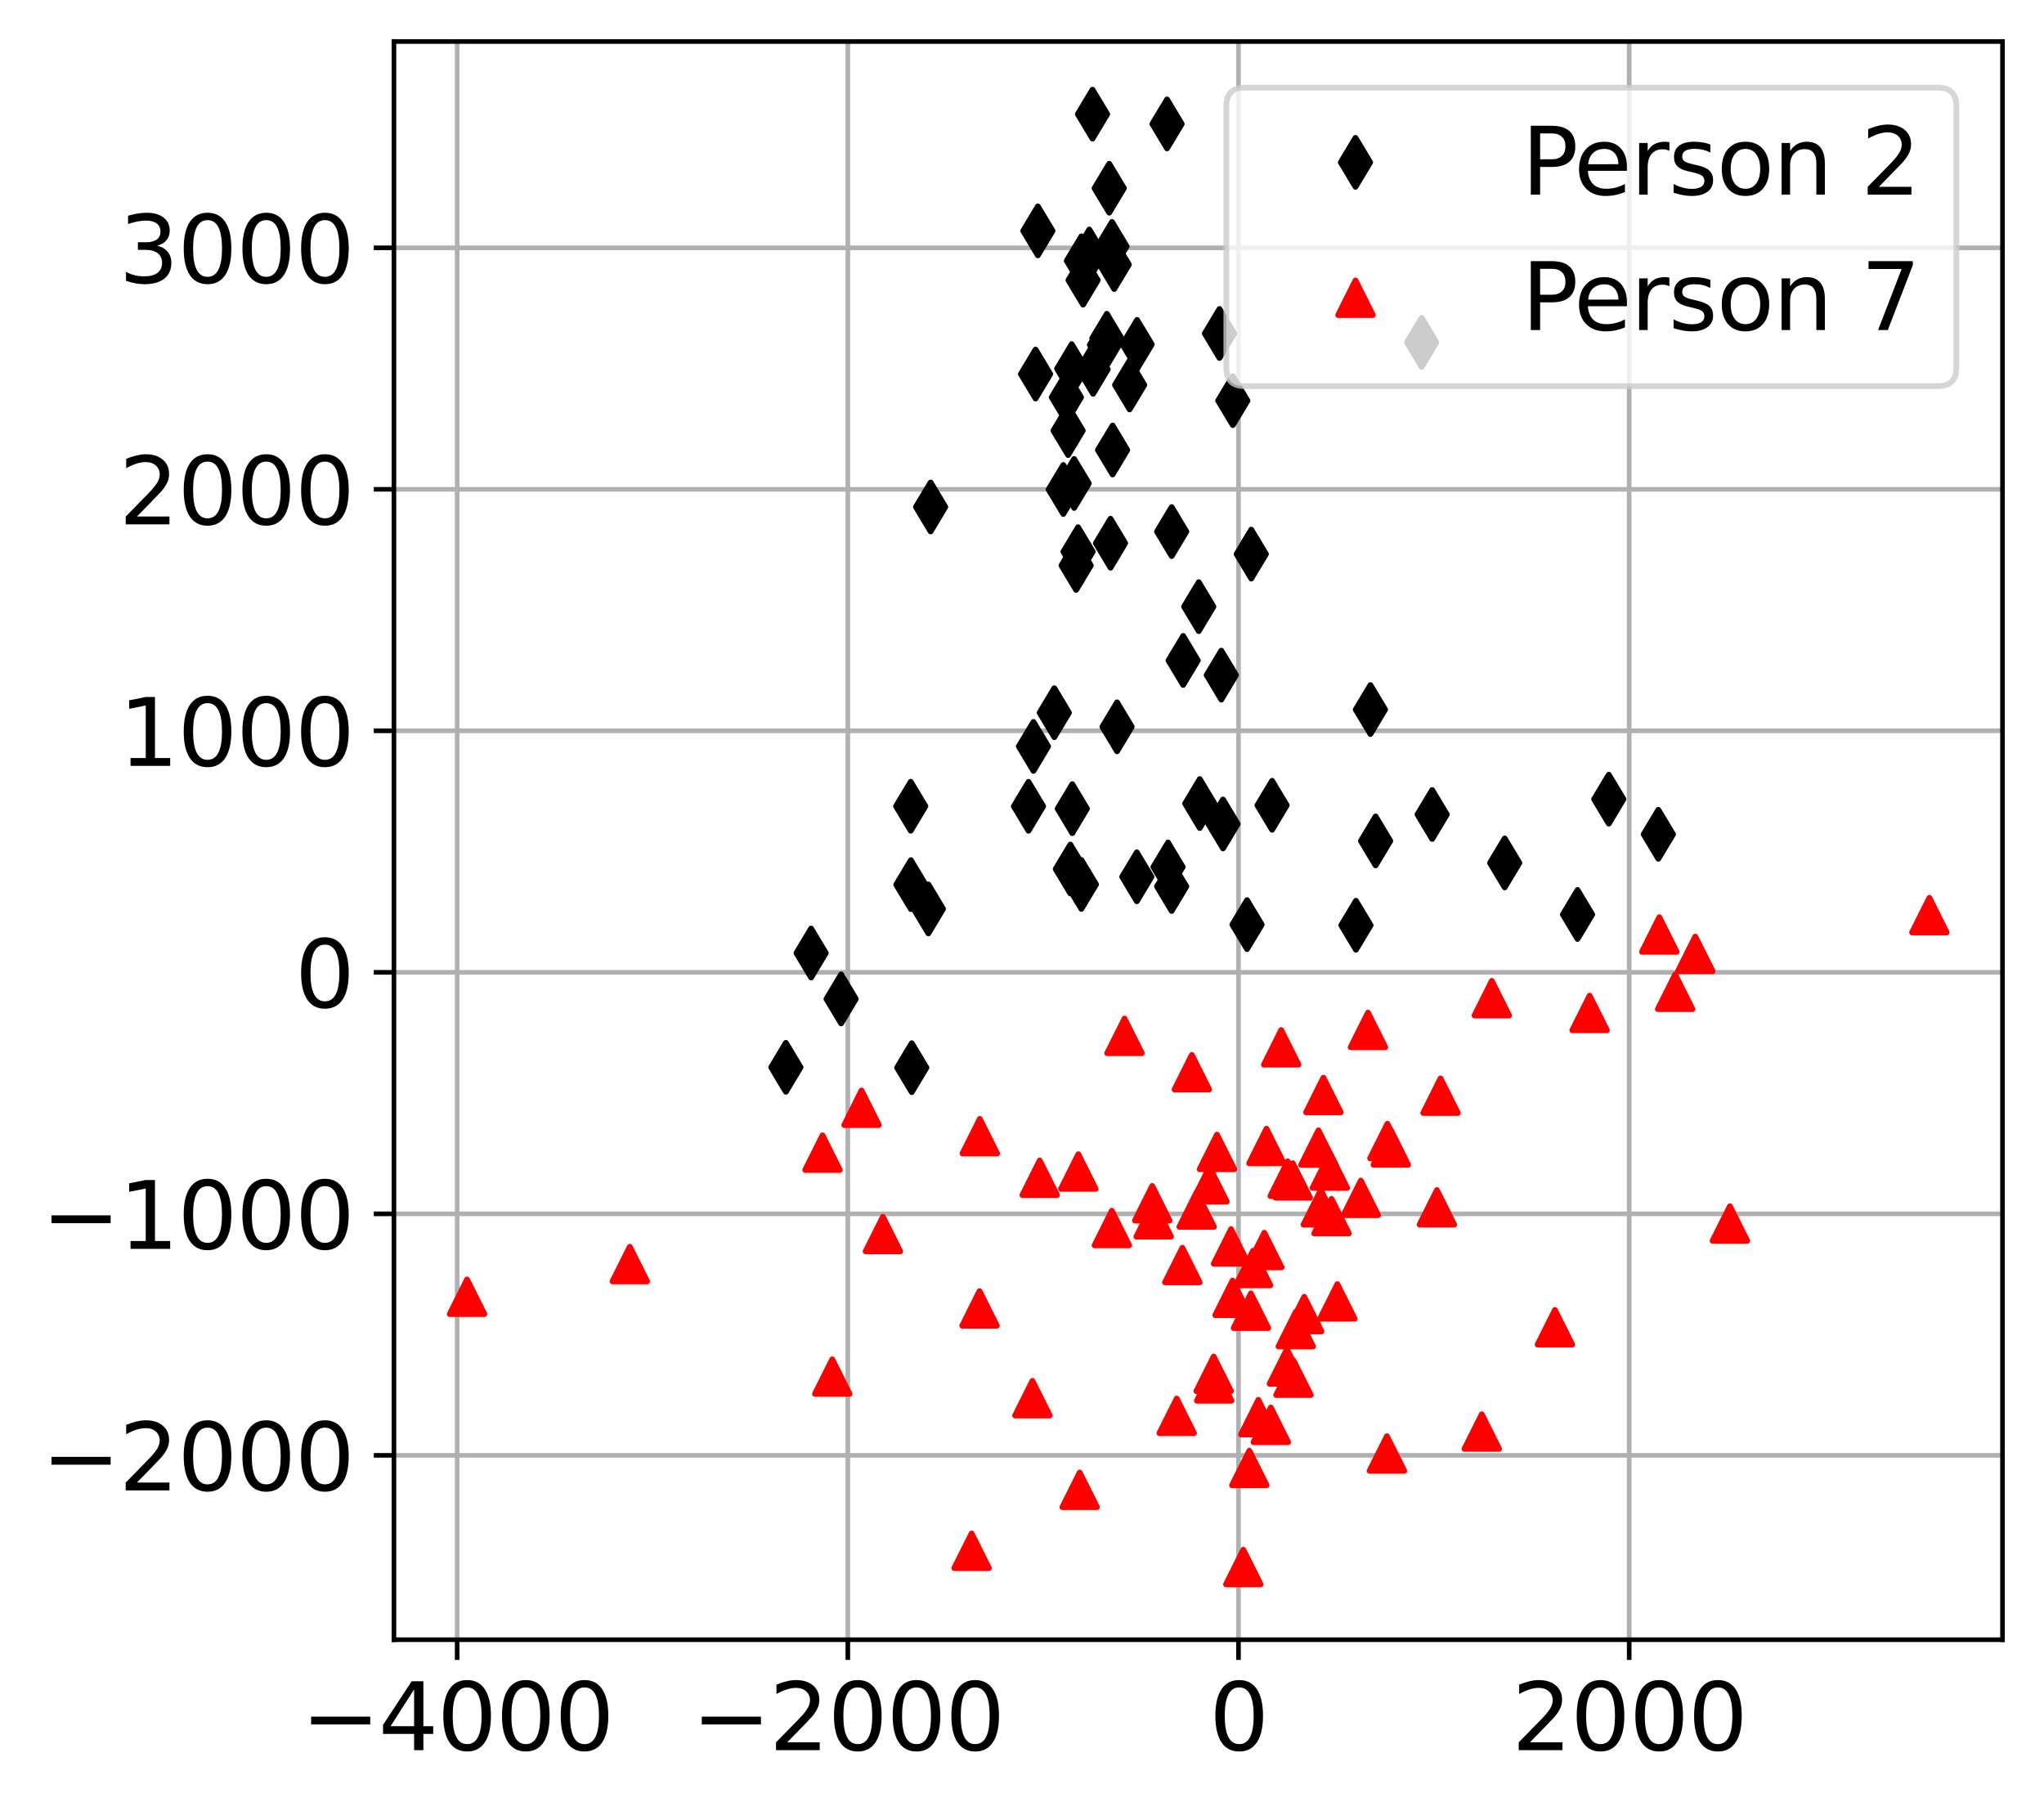 <?xml version="1.0" encoding="utf-8" standalone="no"?>
<!DOCTYPE svg PUBLIC "-//W3C//DTD SVG 1.1//EN"
  "http://www.w3.org/Graphics/SVG/1.1/DTD/svg11.dtd">
<svg xmlns:xlink="http://www.w3.org/1999/xlink" width="354.527pt" height="314.085pt" viewBox="0 0 354.527 314.085" xmlns="http://www.w3.org/2000/svg" version="1.1">
 <defs>
  <style type="text/css">*{stroke-linejoin: round; stroke-linecap: butt}</style>
 </defs>
 <g id="figure_1">
  <g id="patch_1">
   <path d="M 0 314.085 
L 354.527 314.085 
L 354.527 0 
L 0 0 
z
" style="fill: #ffffff"/>
  </g>
  <g id="axes_1">
   <g id="patch_2">
    <path d="M 68.328 284.4 
L 347.327 284.4 
L 347.327 7.2 
L 68.328 7.2 
z
" style="fill: #ffffff"/>
   </g>
   <g id="matplotlib.axis_1">
    <g id="xtick_1">
     <g id="line2d_1">
      <path d="M 79.291 284.4 
L 79.291 7.2 
" clip-path="url(#pbb1c7e04cc)" style="fill: none; stroke: #b0b0b0; stroke-width: 0.8; stroke-linecap: square"/>
     </g>
     <g id="line2d_2">
      <defs>
       <path id="m68ddcb9457" d="M 0 0 
L 0 3.5 
" style="stroke: #000000; stroke-width: 0.8"/>
      </defs>
      <g>
       <use xlink:href="#m68ddcb9457" x="79.291" y="284.4" style="stroke: #000000; stroke-width: 0.8"/>
      </g>
     </g>
     <g id="text_1">
      <!-- −4000 -->
      <g transform="translate(52.227 303.558) scale(0.16 -0.16)">
       <defs>
        <path id="DejaVuSans-2212" d="M 678 2272 
L 4684 2272 
L 4684 1741 
L 678 1741 
L 678 2272 
z
" transform="scale(0.016)"/>
        <path id="DejaVuSans-34" d="M 2419 4116 
L 825 1625 
L 2419 1625 
L 2419 4116 
z
M 2253 4666 
L 3047 4666 
L 3047 1625 
L 3713 1625 
L 3713 1100 
L 3047 1100 
L 3047 0 
L 2419 0 
L 2419 1100 
L 313 1100 
L 313 1709 
L 2253 4666 
z
" transform="scale(0.016)"/>
        <path id="DejaVuSans-30" d="M 2034 4250 
Q 1547 4250 1301 3770 
Q 1056 3291 1056 2328 
Q 1056 1369 1301 889 
Q 1547 409 2034 409 
Q 2525 409 2770 889 
Q 3016 1369 3016 2328 
Q 3016 3291 2770 3770 
Q 2525 4250 2034 4250 
z
M 2034 4750 
Q 2819 4750 3233 4129 
Q 3647 3509 3647 2328 
Q 3647 1150 3233 529 
Q 2819 -91 2034 -91 
Q 1250 -91 836 529 
Q 422 1150 422 2328 
Q 422 3509 836 4129 
Q 1250 4750 2034 4750 
z
" transform="scale(0.016)"/>
       </defs>
       <use xlink:href="#DejaVuSans-2212"/>
       <use xlink:href="#DejaVuSans-34" transform="translate(83.789 0)"/>
       <use xlink:href="#DejaVuSans-30" transform="translate(147.412 0)"/>
       <use xlink:href="#DejaVuSans-30" transform="translate(211.035 0)"/>
       <use xlink:href="#DejaVuSans-30" transform="translate(274.658 0)"/>
      </g>
     </g>
    </g>
    <g id="xtick_2">
     <g id="line2d_3">
      <path d="M 147.054 284.4 
L 147.054 7.2 
" clip-path="url(#pbb1c7e04cc)" style="fill: none; stroke: #b0b0b0; stroke-width: 0.8; stroke-linecap: square"/>
     </g>
     <g id="line2d_4">
      <g>
       <use xlink:href="#m68ddcb9457" x="147.054" y="284.4" style="stroke: #000000; stroke-width: 0.8"/>
      </g>
     </g>
     <g id="text_2">
      <!-- −2000 -->
      <g transform="translate(119.99 303.558) scale(0.16 -0.16)">
       <defs>
        <path id="DejaVuSans-32" d="M 1228 531 
L 3431 531 
L 3431 0 
L 469 0 
L 469 531 
Q 828 903 1448 1529 
Q 2069 2156 2228 2338 
Q 2531 2678 2651 2914 
Q 2772 3150 2772 3378 
Q 2772 3750 2511 3984 
Q 2250 4219 1831 4219 
Q 1534 4219 1204 4116 
Q 875 4013 500 3803 
L 500 4441 
Q 881 4594 1212 4672 
Q 1544 4750 1819 4750 
Q 2544 4750 2975 4387 
Q 3406 4025 3406 3419 
Q 3406 3131 3298 2873 
Q 3191 2616 2906 2266 
Q 2828 2175 2409 1742 
Q 1991 1309 1228 531 
z
" transform="scale(0.016)"/>
       </defs>
       <use xlink:href="#DejaVuSans-2212"/>
       <use xlink:href="#DejaVuSans-32" transform="translate(83.789 0)"/>
       <use xlink:href="#DejaVuSans-30" transform="translate(147.412 0)"/>
       <use xlink:href="#DejaVuSans-30" transform="translate(211.035 0)"/>
       <use xlink:href="#DejaVuSans-30" transform="translate(274.658 0)"/>
      </g>
     </g>
    </g>
    <g id="xtick_3">
     <g id="line2d_5">
      <path d="M 214.816 284.4 
L 214.816 7.2 
" clip-path="url(#pbb1c7e04cc)" style="fill: none; stroke: #b0b0b0; stroke-width: 0.8; stroke-linecap: square"/>
     </g>
     <g id="line2d_6">
      <g>
       <use xlink:href="#m68ddcb9457" x="214.816" y="284.4" style="stroke: #000000; stroke-width: 0.8"/>
      </g>
     </g>
     <g id="text_3">
      <!-- 0 -->
      <g transform="translate(209.726 303.558) scale(0.16 -0.16)">
       <use xlink:href="#DejaVuSans-30"/>
      </g>
     </g>
    </g>
    <g id="xtick_4">
     <g id="line2d_7">
      <path d="M 282.579 284.4 
L 282.579 7.2 
" clip-path="url(#pbb1c7e04cc)" style="fill: none; stroke: #b0b0b0; stroke-width: 0.8; stroke-linecap: square"/>
     </g>
     <g id="line2d_8">
      <g>
       <use xlink:href="#m68ddcb9457" x="282.579" y="284.4" style="stroke: #000000; stroke-width: 0.8"/>
      </g>
     </g>
     <g id="text_4">
      <!-- 2000 -->
      <g transform="translate(262.219 303.558) scale(0.16 -0.16)">
       <use xlink:href="#DejaVuSans-32"/>
       <use xlink:href="#DejaVuSans-30" transform="translate(63.623 0)"/>
       <use xlink:href="#DejaVuSans-30" transform="translate(127.246 0)"/>
       <use xlink:href="#DejaVuSans-30" transform="translate(190.869 0)"/>
      </g>
     </g>
    </g>
   </g>
   <g id="matplotlib.axis_2">
    <g id="ytick_1">
     <g id="line2d_9">
      <path d="M 68.328 252.424 
L 347.327 252.424 
" clip-path="url(#pbb1c7e04cc)" style="fill: none; stroke: #b0b0b0; stroke-width: 0.8; stroke-linecap: square"/>
     </g>
     <g id="line2d_10">
      <defs>
       <path id="m27133f3d87" d="M 0 0 
L -3.5 0 
" style="stroke: #000000; stroke-width: 0.8"/>
      </defs>
      <g>
       <use xlink:href="#m27133f3d87" x="68.328" y="252.424" style="stroke: #000000; stroke-width: 0.8"/>
      </g>
     </g>
     <g id="text_5">
      <!-- −2000 -->
      <g transform="translate(7.2 258.503) scale(0.16 -0.16)">
       <use xlink:href="#DejaVuSans-2212"/>
       <use xlink:href="#DejaVuSans-32" transform="translate(83.789 0)"/>
       <use xlink:href="#DejaVuSans-30" transform="translate(147.412 0)"/>
       <use xlink:href="#DejaVuSans-30" transform="translate(211.035 0)"/>
       <use xlink:href="#DejaVuSans-30" transform="translate(274.658 0)"/>
      </g>
     </g>
    </g>
    <g id="ytick_2">
     <g id="line2d_11">
      <path d="M 68.328 210.536 
L 347.327 210.536 
" clip-path="url(#pbb1c7e04cc)" style="fill: none; stroke: #b0b0b0; stroke-width: 0.8; stroke-linecap: square"/>
     </g>
     <g id="line2d_12">
      <g>
       <use xlink:href="#m27133f3d87" x="68.328" y="210.536" style="stroke: #000000; stroke-width: 0.8"/>
      </g>
     </g>
     <g id="text_6">
      <!-- −1000 -->
      <g transform="translate(7.2 216.614) scale(0.16 -0.16)">
       <defs>
        <path id="DejaVuSans-31" d="M 794 531 
L 1825 531 
L 1825 4091 
L 703 3866 
L 703 4441 
L 1819 4666 
L 2450 4666 
L 2450 531 
L 3481 531 
L 3481 0 
L 794 0 
L 794 531 
z
" transform="scale(0.016)"/>
       </defs>
       <use xlink:href="#DejaVuSans-2212"/>
       <use xlink:href="#DejaVuSans-31" transform="translate(83.789 0)"/>
       <use xlink:href="#DejaVuSans-30" transform="translate(147.412 0)"/>
       <use xlink:href="#DejaVuSans-30" transform="translate(211.035 0)"/>
       <use xlink:href="#DejaVuSans-30" transform="translate(274.658 0)"/>
      </g>
     </g>
    </g>
    <g id="ytick_3">
     <g id="line2d_13">
      <path d="M 68.328 168.647 
L 347.327 168.647 
" clip-path="url(#pbb1c7e04cc)" style="fill: none; stroke: #b0b0b0; stroke-width: 0.8; stroke-linecap: square"/>
     </g>
     <g id="line2d_14">
      <g>
       <use xlink:href="#m27133f3d87" x="68.328" y="168.647" style="stroke: #000000; stroke-width: 0.8"/>
      </g>
     </g>
     <g id="text_7">
      <!-- 0 -->
      <g transform="translate(51.148 174.726) scale(0.16 -0.16)">
       <use xlink:href="#DejaVuSans-30"/>
      </g>
     </g>
    </g>
    <g id="ytick_4">
     <g id="line2d_15">
      <path d="M 68.328 126.758 
L 347.327 126.758 
" clip-path="url(#pbb1c7e04cc)" style="fill: none; stroke: #b0b0b0; stroke-width: 0.8; stroke-linecap: square"/>
     </g>
     <g id="line2d_16">
      <g>
       <use xlink:href="#m27133f3d87" x="68.328" y="126.758" style="stroke: #000000; stroke-width: 0.8"/>
      </g>
     </g>
     <g id="text_8">
      <!-- 1000 -->
      <g transform="translate(20.608 132.837) scale(0.16 -0.16)">
       <use xlink:href="#DejaVuSans-31"/>
       <use xlink:href="#DejaVuSans-30" transform="translate(63.623 0)"/>
       <use xlink:href="#DejaVuSans-30" transform="translate(127.246 0)"/>
       <use xlink:href="#DejaVuSans-30" transform="translate(190.869 0)"/>
      </g>
     </g>
    </g>
    <g id="ytick_5">
     <g id="line2d_17">
      <path d="M 68.328 84.87 
L 347.327 84.87 
" clip-path="url(#pbb1c7e04cc)" style="fill: none; stroke: #b0b0b0; stroke-width: 0.8; stroke-linecap: square"/>
     </g>
     <g id="line2d_18">
      <g>
       <use xlink:href="#m27133f3d87" x="68.328" y="84.87" style="stroke: #000000; stroke-width: 0.8"/>
      </g>
     </g>
     <g id="text_9">
      <!-- 2000 -->
      <g transform="translate(20.608 90.948) scale(0.16 -0.16)">
       <use xlink:href="#DejaVuSans-32"/>
       <use xlink:href="#DejaVuSans-30" transform="translate(63.623 0)"/>
       <use xlink:href="#DejaVuSans-30" transform="translate(127.246 0)"/>
       <use xlink:href="#DejaVuSans-30" transform="translate(190.869 0)"/>
      </g>
     </g>
    </g>
    <g id="ytick_6">
     <g id="line2d_19">
      <path d="M 68.328 42.981 
L 347.327 42.981 
" clip-path="url(#pbb1c7e04cc)" style="fill: none; stroke: #b0b0b0; stroke-width: 0.8; stroke-linecap: square"/>
     </g>
     <g id="line2d_20">
      <g>
       <use xlink:href="#m27133f3d87" x="68.328" y="42.981" style="stroke: #000000; stroke-width: 0.8"/>
      </g>
     </g>
     <g id="text_10">
      <!-- 3000 -->
      <g transform="translate(20.608 49.06) scale(0.16 -0.16)">
       <defs>
        <path id="DejaVuSans-33" d="M 2597 2516 
Q 3050 2419 3304 2112 
Q 3559 1806 3559 1356 
Q 3559 666 3084 287 
Q 2609 -91 1734 -91 
Q 1441 -91 1130 -33 
Q 819 25 488 141 
L 488 750 
Q 750 597 1062 519 
Q 1375 441 1716 441 
Q 2309 441 2620 675 
Q 2931 909 2931 1356 
Q 2931 1769 2642 2001 
Q 2353 2234 1838 2234 
L 1294 2234 
L 1294 2753 
L 1863 2753 
Q 2328 2753 2575 2939 
Q 2822 3125 2822 3475 
Q 2822 3834 2567 4026 
Q 2313 4219 1838 4219 
Q 1578 4219 1281 4162 
Q 984 4106 628 3988 
L 628 4550 
Q 988 4650 1302 4700 
Q 1616 4750 1894 4750 
Q 2613 4750 3031 4423 
Q 3450 4097 3450 3541 
Q 3450 3153 3228 2886 
Q 3006 2619 2597 2516 
z
" transform="scale(0.016)"/>
       </defs>
       <use xlink:href="#DejaVuSans-33"/>
       <use xlink:href="#DejaVuSans-30" transform="translate(63.623 0)"/>
       <use xlink:href="#DejaVuSans-30" transform="translate(127.246 0)"/>
       <use xlink:href="#DejaVuSans-30" transform="translate(190.869 0)"/>
      </g>
     </g>
    </g>
   </g>
   <g id="line2d_21">
    <defs>
     <path id="mc47f1ae282" d="M -0 4.243 
L 2.546 0 
L 0 -4.243 
L -2.546 -0 
z
" style="stroke: #000000; stroke-linejoin: miter"/>
    </defs>
    <g clip-path="url(#pbb1c7e04cc)">
     <use xlink:href="#mc47f1ae282" x="195.934" y="66.765" style="stroke: #000000; stroke-linejoin: miter"/>
     <use xlink:href="#mc47f1ae282" x="192.874" y="42.739" style="stroke: #000000; stroke-linejoin: miter"/>
     <use xlink:href="#mc47f1ae282" x="189.492" y="19.8" style="stroke: #000000; stroke-linejoin: miter"/>
     <use xlink:href="#mc47f1ae282" x="178.39" y="139.849" style="stroke: #000000; stroke-linejoin: miter"/>
     <use xlink:href="#mc47f1ae282" x="192.616" y="94.219" style="stroke: #000000; stroke-linejoin: miter"/>
     <use xlink:href="#mc47f1ae282" x="193.751" y="126.061" style="stroke: #000000; stroke-linejoin: miter"/>
     <use xlink:href="#mc47f1ae282" x="187.857" y="48.597" style="stroke: #000000; stroke-linejoin: miter"/>
     <use xlink:href="#mc47f1ae282" x="192.978" y="78.054" style="stroke: #000000; stroke-linejoin: miter"/>
     <use xlink:href="#mc47f1ae282" x="191.572" y="59.822" style="stroke: #000000; stroke-linejoin: miter"/>
     <use xlink:href="#mc47f1ae282" x="203.225" y="92.201" style="stroke: #000000; stroke-linejoin: miter"/>
     <use xlink:href="#mc47f1ae282" x="193.259" y="45.883" style="stroke: #000000; stroke-linejoin: miter"/>
     <use xlink:href="#mc47f1ae282" x="197.228" y="59.728" style="stroke: #000000; stroke-linejoin: miter"/>
     <use xlink:href="#mc47f1ae282" x="208.097" y="139.373" style="stroke: #000000; stroke-linejoin: miter"/>
     <use xlink:href="#mc47f1ae282" x="191.983" y="58.671" style="stroke: #000000; stroke-linejoin: miter"/>
     <use xlink:href="#mc47f1ae282" x="180.017" y="40.044" style="stroke: #000000; stroke-linejoin: miter"/>
     <use xlink:href="#mc47f1ae282" x="179.618" y="64.877" style="stroke: #000000; stroke-linejoin: miter"/>
     <use xlink:href="#mc47f1ae282" x="211.833" y="117.095" style="stroke: #000000; stroke-linejoin: miter"/>
     <use xlink:href="#mc47f1ae282" x="207.92" y="105.218" style="stroke: #000000; stroke-linejoin: miter"/>
     <use xlink:href="#mc47f1ae282" x="235.186" y="160.483" style="stroke: #000000; stroke-linejoin: miter"/>
     <use xlink:href="#mc47f1ae282" x="184.424" y="84.901" style="stroke: #000000; stroke-linejoin: miter"/>
     <use xlink:href="#mc47f1ae282" x="238.596" y="145.856" style="stroke: #000000; stroke-linejoin: miter"/>
     <use xlink:href="#mc47f1ae282" x="237.696" y="123.071" style="stroke: #000000; stroke-linejoin: miter"/>
     <use xlink:href="#mc47f1ae282" x="161.414" y="87.928" style="stroke: #000000; stroke-linejoin: miter"/>
     <use xlink:href="#mc47f1ae282" x="273.62" y="158.612" style="stroke: #000000; stroke-linejoin: miter"/>
     <use xlink:href="#mc47f1ae282" x="205.215" y="114.551" style="stroke: #000000; stroke-linejoin: miter"/>
     <use xlink:href="#mc47f1ae282" x="279.04" y="138.614" style="stroke: #000000; stroke-linejoin: miter"/>
     <use xlink:href="#mc47f1ae282" x="203.223" y="153.754" style="stroke: #000000; stroke-linejoin: miter"/>
     <use xlink:href="#mc47f1ae282" x="248.407" y="141.269" style="stroke: #000000; stroke-linejoin: miter"/>
     <use xlink:href="#mc47f1ae282" x="185.989" y="140.259" style="stroke: #000000; stroke-linejoin: miter"/>
     <use xlink:href="#mc47f1ae282" x="157.962" y="139.838" style="stroke: #000000; stroke-linejoin: miter"/>
     <use xlink:href="#mc47f1ae282" x="287.635" y="144.704" style="stroke: #000000; stroke-linejoin: miter"/>
     <use xlink:href="#mc47f1ae282" x="260.987" y="149.669" style="stroke: #000000; stroke-linejoin: miter"/>
     <use xlink:href="#mc47f1ae282" x="216.295" y="160.37" style="stroke: #000000; stroke-linejoin: miter"/>
     <use xlink:href="#mc47f1ae282" x="189.595" y="64.06" style="stroke: #000000; stroke-linejoin: miter"/>
     <use xlink:href="#mc47f1ae282" x="185.259" y="74.686" style="stroke: #000000; stroke-linejoin: miter"/>
     <use xlink:href="#mc47f1ae282" x="185.89" y="63.944" style="stroke: #000000; stroke-linejoin: miter"/>
     <use xlink:href="#mc47f1ae282" x="186.651" y="98.075" style="stroke: #000000; stroke-linejoin: miter"/>
     <use xlink:href="#mc47f1ae282" x="192.391" y="32.646" style="stroke: #000000; stroke-linejoin: miter"/>
     <use xlink:href="#mc47f1ae282" x="188.937" y="44.05" style="stroke: #000000; stroke-linejoin: miter"/>
     <use xlink:href="#mc47f1ae282" x="186.309" y="83.849" style="stroke: #000000; stroke-linejoin: miter"/>
     <use xlink:href="#mc47f1ae282" x="185.649" y="150.724" style="stroke: #000000; stroke-linejoin: miter"/>
     <use xlink:href="#mc47f1ae282" x="184.957" y="68.908" style="stroke: #000000; stroke-linejoin: miter"/>
     <use xlink:href="#mc47f1ae282" x="187.567" y="45.233" style="stroke: #000000; stroke-linejoin: miter"/>
     <use xlink:href="#mc47f1ae282" x="202.421" y="21.493" style="stroke: #000000; stroke-linejoin: miter"/>
     <use xlink:href="#mc47f1ae282" x="213.829" y="69.493" style="stroke: #000000; stroke-linejoin: miter"/>
     <use xlink:href="#mc47f1ae282" x="179.253" y="129.46" style="stroke: #000000; stroke-linejoin: miter"/>
     <use xlink:href="#mc47f1ae282" x="186.987" y="95.684" style="stroke: #000000; stroke-linejoin: miter"/>
     <use xlink:href="#mc47f1ae282" x="158.142" y="185.182" style="stroke: #000000; stroke-linejoin: miter"/>
     <use xlink:href="#mc47f1ae282" x="211.514" y="57.84" style="stroke: #000000; stroke-linejoin: miter"/>
     <use xlink:href="#mc47f1ae282" x="161.022" y="157.646" style="stroke: #000000; stroke-linejoin: miter"/>
     <use xlink:href="#mc47f1ae282" x="182.867" y="123.614" style="stroke: #000000; stroke-linejoin: miter"/>
     <use xlink:href="#mc47f1ae282" x="246.582" y="59.383" style="stroke: #000000; stroke-linejoin: miter"/>
     <use xlink:href="#mc47f1ae282" x="136.309" y="185.124" style="stroke: #000000; stroke-linejoin: miter"/>
     <use xlink:href="#mc47f1ae282" x="217.03" y="96.106" style="stroke: #000000; stroke-linejoin: miter"/>
     <use xlink:href="#mc47f1ae282" x="140.684" y="165.299" style="stroke: #000000; stroke-linejoin: miter"/>
     <use xlink:href="#mc47f1ae282" x="157.991" y="153.437" style="stroke: #000000; stroke-linejoin: miter"/>
     <use xlink:href="#mc47f1ae282" x="197.178" y="152.078" style="stroke: #000000; stroke-linejoin: miter"/>
     <use xlink:href="#mc47f1ae282" x="220.639" y="139.675" style="stroke: #000000; stroke-linejoin: miter"/>
     <use xlink:href="#mc47f1ae282" x="212.128" y="142.91" style="stroke: #000000; stroke-linejoin: miter"/>
     <use xlink:href="#mc47f1ae282" x="145.891" y="173.258" style="stroke: #000000; stroke-linejoin: miter"/>
     <use xlink:href="#mc47f1ae282" x="187.563" y="153.401" style="stroke: #000000; stroke-linejoin: miter"/>
     <use xlink:href="#mc47f1ae282" x="202.591" y="150.374" style="stroke: #000000; stroke-linejoin: miter"/>
    </g>
   </g>
   <g id="line2d_22">
    <defs>
     <path id="m1016b9fed7" d="M 0 -3 
L -3 3 
L 3 3 
z
" style="stroke: #ff0000; stroke-linejoin: miter"/>
    </defs>
    <g clip-path="url(#pbb1c7e04cc)">
     <use xlink:href="#m1016b9fed7" x="217.342" y="219.936" style="fill: #ff0000; stroke: #ff0000; stroke-linejoin: miter"/>
     <use xlink:href="#m1016b9fed7" x="218.257" y="245.802" style="fill: #ff0000; stroke: #ff0000; stroke-linejoin: miter"/>
     <use xlink:href="#m1016b9fed7" x="215.653" y="271.8" style="fill: #ff0000; stroke: #ff0000; stroke-linejoin: miter"/>
     <use xlink:href="#m1016b9fed7" x="204.1" y="245.58" style="fill: #ff0000; stroke: #ff0000; stroke-linejoin: miter"/>
     <use xlink:href="#m1016b9fed7" x="219.666" y="198.771" style="fill: #ff0000; stroke: #ff0000; stroke-linejoin: miter"/>
     <use xlink:href="#m1016b9fed7" x="222.224" y="181.662" style="fill: #ff0000; stroke: #ff0000; stroke-linejoin: miter"/>
     <use xlink:href="#m1016b9fed7" x="223.211" y="237.009" style="fill: #ff0000; stroke: #ff0000; stroke-linejoin: miter"/>
     <use xlink:href="#m1016b9fed7" x="229.093" y="209.413" style="fill: #ff0000; stroke: #ff0000; stroke-linejoin: miter"/>
     <use xlink:href="#m1016b9fed7" x="231.958" y="225.727" style="fill: #ff0000; stroke: #ff0000; stroke-linejoin: miter"/>
     <use xlink:href="#m1016b9fed7" x="228.68" y="199.049" style="fill: #ff0000; stroke: #ff0000; stroke-linejoin: miter"/>
     <use xlink:href="#m1016b9fed7" x="220.42" y="247.138" style="fill: #ff0000; stroke: #ff0000; stroke-linejoin: miter"/>
     <use xlink:href="#m1016b9fed7" x="224.747" y="230.538" style="fill: #ff0000; stroke: #ff0000; stroke-linejoin: miter"/>
     <use xlink:href="#m1016b9fed7" x="230.662" y="203.04" style="fill: #ff0000; stroke: #ff0000; stroke-linejoin: miter"/>
     <use xlink:href="#m1016b9fed7" x="237.276" y="178.637" style="fill: #ff0000; stroke: #ff0000; stroke-linejoin: miter"/>
     <use xlink:href="#m1016b9fed7" x="224.226" y="204.743" style="fill: #ff0000; stroke: #ff0000; stroke-linejoin: miter"/>
     <use xlink:href="#m1016b9fed7" x="210.602" y="239.95" style="fill: #ff0000; stroke: #ff0000; stroke-linejoin: miter"/>
     <use xlink:href="#m1016b9fed7" x="187.269" y="258.408" style="fill: #ff0000; stroke: #ff0000; stroke-linejoin: miter"/>
     <use xlink:href="#m1016b9fed7" x="168.521" y="268.983" style="fill: #ff0000; stroke: #ff0000; stroke-linejoin: miter"/>
     <use xlink:href="#m1016b9fed7" x="240.643" y="197.914" style="fill: #ff0000; stroke: #ff0000; stroke-linejoin: miter"/>
     <use xlink:href="#m1016b9fed7" x="213.522" y="216.196" style="fill: #ff0000; stroke: #ff0000; stroke-linejoin: miter"/>
     <use xlink:href="#m1016b9fed7" x="258.754" y="173.137" style="fill: #ff0000; stroke: #ff0000; stroke-linejoin: miter"/>
     <use xlink:href="#m1016b9fed7" x="179.07" y="242.515" style="fill: #ff0000; stroke: #ff0000; stroke-linejoin: miter"/>
     <use xlink:href="#m1016b9fed7" x="249.856" y="190.046" style="fill: #ff0000; stroke: #ff0000; stroke-linejoin: miter"/>
     <use xlink:href="#m1016b9fed7" x="230.956" y="210.939" style="fill: #ff0000; stroke: #ff0000; stroke-linejoin: miter"/>
     <use xlink:href="#m1016b9fed7" x="144.35" y="238.767" style="fill: #ff0000; stroke: #ff0000; stroke-linejoin: miter"/>
     <use xlink:href="#m1016b9fed7" x="287.803" y="162.086" style="fill: #ff0000; stroke: #ff0000; stroke-linejoin: miter"/>
     <use xlink:href="#m1016b9fed7" x="192.848" y="213.002" style="fill: #ff0000; stroke: #ff0000; stroke-linejoin: miter"/>
     <use xlink:href="#m1016b9fed7" x="294.042" y="165.446" style="fill: #ff0000; stroke: #ff0000; stroke-linejoin: miter"/>
     <use xlink:href="#m1016b9fed7" x="275.714" y="175.689" style="fill: #ff0000; stroke: #ff0000; stroke-linejoin: miter"/>
     <use xlink:href="#m1016b9fed7" x="229.542" y="189.927" style="fill: #ff0000; stroke: #ff0000; stroke-linejoin: miter"/>
     <use xlink:href="#m1016b9fed7" x="180.334" y="204.278" style="fill: #ff0000; stroke: #ff0000; stroke-linejoin: miter"/>
     <use xlink:href="#m1016b9fed7" x="169.899" y="226.941" style="fill: #ff0000; stroke: #ff0000; stroke-linejoin: miter"/>
     <use xlink:href="#m1016b9fed7" x="334.646" y="158.728" style="fill: #ff0000; stroke: #ff0000; stroke-linejoin: miter"/>
     <use xlink:href="#m1016b9fed7" x="290.555" y="172.027" style="fill: #ff0000; stroke: #ff0000; stroke-linejoin: miter"/>
     <use xlink:href="#m1016b9fed7" x="223.354" y="204.439" style="fill: #ff0000; stroke: #ff0000; stroke-linejoin: miter"/>
     <use xlink:href="#m1016b9fed7" x="216.972" y="227.345" style="fill: #ff0000; stroke: #ff0000; stroke-linejoin: miter"/>
     <use xlink:href="#m1016b9fed7" x="219.29" y="216.816" style="fill: #ff0000; stroke: #ff0000; stroke-linejoin: miter"/>
     <use xlink:href="#m1016b9fed7" x="213.785" y="225.111" style="fill: #ff0000; stroke: #ff0000; stroke-linejoin: miter"/>
     <use xlink:href="#m1016b9fed7" x="211.079" y="199.798" style="fill: #ff0000; stroke: #ff0000; stroke-linejoin: miter"/>
     <use xlink:href="#m1016b9fed7" x="216.694" y="254.618" style="fill: #ff0000; stroke: #ff0000; stroke-linejoin: miter"/>
     <use xlink:href="#m1016b9fed7" x="210.506" y="238.289" style="fill: #ff0000; stroke: #ff0000; stroke-linejoin: miter"/>
     <use xlink:href="#m1016b9fed7" x="207.557" y="209.793" style="fill: #ff0000; stroke: #ff0000; stroke-linejoin: miter"/>
     <use xlink:href="#m1016b9fed7" x="206.721" y="185.974" style="fill: #ff0000; stroke: #ff0000; stroke-linejoin: miter"/>
     <use xlink:href="#m1016b9fed7" x="205.079" y="219.417" style="fill: #ff0000; stroke: #ff0000; stroke-linejoin: miter"/>
     <use xlink:href="#m1016b9fed7" x="224.352" y="238.96" style="fill: #ff0000; stroke: #ff0000; stroke-linejoin: miter"/>
     <use xlink:href="#m1016b9fed7" x="240.558" y="252.106" style="fill: #ff0000; stroke: #ff0000; stroke-linejoin: miter"/>
     <use xlink:href="#m1016b9fed7" x="257.011" y="248.301" style="fill: #ff0000; stroke: #ff0000; stroke-linejoin: miter"/>
     <use xlink:href="#m1016b9fed7" x="200.109" y="211.488" style="fill: #ff0000; stroke: #ff0000; stroke-linejoin: miter"/>
     <use xlink:href="#m1016b9fed7" x="226.212" y="227.928" style="fill: #ff0000; stroke: #ff0000; stroke-linejoin: miter"/>
     <use xlink:href="#m1016b9fed7" x="169.948" y="197.071" style="fill: #ff0000; stroke: #ff0000; stroke-linejoin: miter"/>
     <use xlink:href="#m1016b9fed7" x="269.697" y="230.214" style="fill: #ff0000; stroke: #ff0000; stroke-linejoin: miter"/>
     <use xlink:href="#m1016b9fed7" x="187.032" y="203.2" style="fill: #ff0000; stroke: #ff0000; stroke-linejoin: miter"/>
     <use xlink:href="#m1016b9fed7" x="209.785" y="205.417" style="fill: #ff0000; stroke: #ff0000; stroke-linejoin: miter"/>
     <use xlink:href="#m1016b9fed7" x="300.049" y="212.221" style="fill: #ff0000; stroke: #ff0000; stroke-linejoin: miter"/>
     <use xlink:href="#m1016b9fed7" x="149.434" y="192.139" style="fill: #ff0000; stroke: #ff0000; stroke-linejoin: miter"/>
     <use xlink:href="#m1016b9fed7" x="249.228" y="209.409" style="fill: #ff0000; stroke: #ff0000; stroke-linejoin: miter"/>
     <use xlink:href="#m1016b9fed7" x="142.661" y="199.928" style="fill: #ff0000; stroke: #ff0000; stroke-linejoin: miter"/>
     <use xlink:href="#m1016b9fed7" x="153.141" y="214.049" style="fill: #ff0000; stroke: #ff0000; stroke-linejoin: miter"/>
     <use xlink:href="#m1016b9fed7" x="199.852" y="208.701" style="fill: #ff0000; stroke: #ff0000; stroke-linejoin: miter"/>
     <use xlink:href="#m1016b9fed7" x="241.231" y="199.028" style="fill: #ff0000; stroke: #ff0000; stroke-linejoin: miter"/>
     <use xlink:href="#m1016b9fed7" x="236.033" y="207.771" style="fill: #ff0000; stroke: #ff0000; stroke-linejoin: miter"/>
     <use xlink:href="#m1016b9fed7" x="81.009" y="224.924" style="fill: #ff0000; stroke: #ff0000; stroke-linejoin: miter"/>
     <use xlink:href="#m1016b9fed7" x="109.239" y="219.252" style="fill: #ff0000; stroke: #ff0000; stroke-linejoin: miter"/>
     <use xlink:href="#m1016b9fed7" x="195.043" y="179.671" style="fill: #ff0000; stroke: #ff0000; stroke-linejoin: miter"/>
    </g>
   </g>
   <g id="patch_3">
    <path d="M 68.328 284.4 
L 68.328 7.2 
" style="fill: none; stroke: #000000; stroke-width: 0.8; stroke-linejoin: miter; stroke-linecap: square"/>
   </g>
   <g id="patch_4">
    <path d="M 347.327 284.4 
L 347.327 7.2 
" style="fill: none; stroke: #000000; stroke-width: 0.8; stroke-linejoin: miter; stroke-linecap: square"/>
   </g>
   <g id="patch_5">
    <path d="M 68.328 284.4 
L 347.327 284.4 
" style="fill: none; stroke: #000000; stroke-width: 0.8; stroke-linejoin: miter; stroke-linecap: square"/>
   </g>
   <g id="patch_6">
    <path d="M 68.328 7.2 
L 347.327 7.2 
" style="fill: none; stroke: #000000; stroke-width: 0.8; stroke-linejoin: miter; stroke-linecap: square"/>
   </g>
   <g id="legend_1">
    <g id="patch_7">
     <path d="M 215.907 66.97 
L 336.127 66.97 
Q 339.327 66.97 339.327 63.77 
L 339.327 18.4 
Q 339.327 15.2 336.127 15.2 
L 215.907 15.2 
Q 212.708 15.2 212.708 18.4 
L 212.708 63.77 
Q 212.708 66.97 215.907 66.97 
z
" style="fill: #ffffff; opacity: 0.8; stroke: #cccccc; stroke-linejoin: miter"/>
    </g>
    <g id="line2d_23">
     <g>
      <use xlink:href="#mc47f1ae282" x="235.107" y="28.157" style="stroke: #000000; stroke-linejoin: miter"/>
     </g>
    </g>
    <g id="text_11">
     <!-- Person 2 -->
     <g transform="translate(263.908 33.758) scale(0.16 -0.16)">
      <defs>
       <path id="DejaVuSans-50" d="M 1259 4147 
L 1259 2394 
L 2053 2394 
Q 2494 2394 2734 2622 
Q 2975 2850 2975 3272 
Q 2975 3691 2734 3919 
Q 2494 4147 2053 4147 
L 1259 4147 
z
M 628 4666 
L 2053 4666 
Q 2838 4666 3239 4311 
Q 3641 3956 3641 3272 
Q 3641 2581 3239 2228 
Q 2838 1875 2053 1875 
L 1259 1875 
L 1259 0 
L 628 0 
L 628 4666 
z
" transform="scale(0.016)"/>
       <path id="DejaVuSans-65" d="M 3597 1894 
L 3597 1613 
L 953 1613 
Q 991 1019 1311 708 
Q 1631 397 2203 397 
Q 2534 397 2845 478 
Q 3156 559 3463 722 
L 3463 178 
Q 3153 47 2828 -22 
Q 2503 -91 2169 -91 
Q 1331 -91 842 396 
Q 353 884 353 1716 
Q 353 2575 817 3079 
Q 1281 3584 2069 3584 
Q 2775 3584 3186 3129 
Q 3597 2675 3597 1894 
z
M 3022 2063 
Q 3016 2534 2758 2815 
Q 2500 3097 2075 3097 
Q 1594 3097 1305 2825 
Q 1016 2553 972 2059 
L 3022 2063 
z
" transform="scale(0.016)"/>
       <path id="DejaVuSans-72" d="M 2631 2963 
Q 2534 3019 2420 3045 
Q 2306 3072 2169 3072 
Q 1681 3072 1420 2755 
Q 1159 2438 1159 1844 
L 1159 0 
L 581 0 
L 581 3500 
L 1159 3500 
L 1159 2956 
Q 1341 3275 1631 3429 
Q 1922 3584 2338 3584 
Q 2397 3584 2469 3576 
Q 2541 3569 2628 3553 
L 2631 2963 
z
" transform="scale(0.016)"/>
       <path id="DejaVuSans-73" d="M 2834 3397 
L 2834 2853 
Q 2591 2978 2328 3040 
Q 2066 3103 1784 3103 
Q 1356 3103 1142 2972 
Q 928 2841 928 2578 
Q 928 2378 1081 2264 
Q 1234 2150 1697 2047 
L 1894 2003 
Q 2506 1872 2764 1633 
Q 3022 1394 3022 966 
Q 3022 478 2636 193 
Q 2250 -91 1575 -91 
Q 1294 -91 989 -36 
Q 684 19 347 128 
L 347 722 
Q 666 556 975 473 
Q 1284 391 1588 391 
Q 1994 391 2212 530 
Q 2431 669 2431 922 
Q 2431 1156 2273 1281 
Q 2116 1406 1581 1522 
L 1381 1569 
Q 847 1681 609 1914 
Q 372 2147 372 2553 
Q 372 3047 722 3315 
Q 1072 3584 1716 3584 
Q 2034 3584 2315 3537 
Q 2597 3491 2834 3397 
z
" transform="scale(0.016)"/>
       <path id="DejaVuSans-6f" d="M 1959 3097 
Q 1497 3097 1228 2736 
Q 959 2375 959 1747 
Q 959 1119 1226 758 
Q 1494 397 1959 397 
Q 2419 397 2687 759 
Q 2956 1122 2956 1747 
Q 2956 2369 2687 2733 
Q 2419 3097 1959 3097 
z
M 1959 3584 
Q 2709 3584 3137 3096 
Q 3566 2609 3566 1747 
Q 3566 888 3137 398 
Q 2709 -91 1959 -91 
Q 1206 -91 779 398 
Q 353 888 353 1747 
Q 353 2609 779 3096 
Q 1206 3584 1959 3584 
z
" transform="scale(0.016)"/>
       <path id="DejaVuSans-6e" d="M 3513 2113 
L 3513 0 
L 2938 0 
L 2938 2094 
Q 2938 2591 2744 2837 
Q 2550 3084 2163 3084 
Q 1697 3084 1428 2787 
Q 1159 2491 1159 1978 
L 1159 0 
L 581 0 
L 581 3500 
L 1159 3500 
L 1159 2956 
Q 1366 3272 1645 3428 
Q 1925 3584 2291 3584 
Q 2894 3584 3203 3211 
Q 3513 2838 3513 2113 
z
" transform="scale(0.016)"/>
       <path id="DejaVuSans-20" transform="scale(0.016)"/>
      </defs>
      <use xlink:href="#DejaVuSans-50"/>
      <use xlink:href="#DejaVuSans-65" transform="translate(56.678 0)"/>
      <use xlink:href="#DejaVuSans-72" transform="translate(118.201 0)"/>
      <use xlink:href="#DejaVuSans-73" transform="translate(159.314 0)"/>
      <use xlink:href="#DejaVuSans-6f" transform="translate(211.414 0)"/>
      <use xlink:href="#DejaVuSans-6e" transform="translate(272.596 0)"/>
      <use xlink:href="#DejaVuSans-20" transform="translate(335.975 0)"/>
      <use xlink:href="#DejaVuSans-32" transform="translate(367.762 0)"/>
     </g>
    </g>
    <g id="line2d_24">
     <g>
      <use xlink:href="#m1016b9fed7" x="235.107" y="51.642" style="fill: #ff0000; stroke: #ff0000; stroke-linejoin: miter"/>
     </g>
    </g>
    <g id="text_12">
     <!-- Person 7 -->
     <g transform="translate(263.908 57.242) scale(0.16 -0.16)">
      <defs>
       <path id="DejaVuSans-37" d="M 525 4666 
L 3525 4666 
L 3525 4397 
L 1831 0 
L 1172 0 
L 2766 4134 
L 525 4134 
L 525 4666 
z
" transform="scale(0.016)"/>
      </defs>
      <use xlink:href="#DejaVuSans-50"/>
      <use xlink:href="#DejaVuSans-65" transform="translate(56.678 0)"/>
      <use xlink:href="#DejaVuSans-72" transform="translate(118.201 0)"/>
      <use xlink:href="#DejaVuSans-73" transform="translate(159.314 0)"/>
      <use xlink:href="#DejaVuSans-6f" transform="translate(211.414 0)"/>
      <use xlink:href="#DejaVuSans-6e" transform="translate(272.596 0)"/>
      <use xlink:href="#DejaVuSans-20" transform="translate(335.975 0)"/>
      <use xlink:href="#DejaVuSans-37" transform="translate(367.762 0)"/>
     </g>
    </g>
   </g>
  </g>
 </g>
 <defs>
  <clipPath id="pbb1c7e04cc">
   <rect x="68.328" y="7.2" width="279" height="277.2"/>
  </clipPath>
 </defs>
</svg>